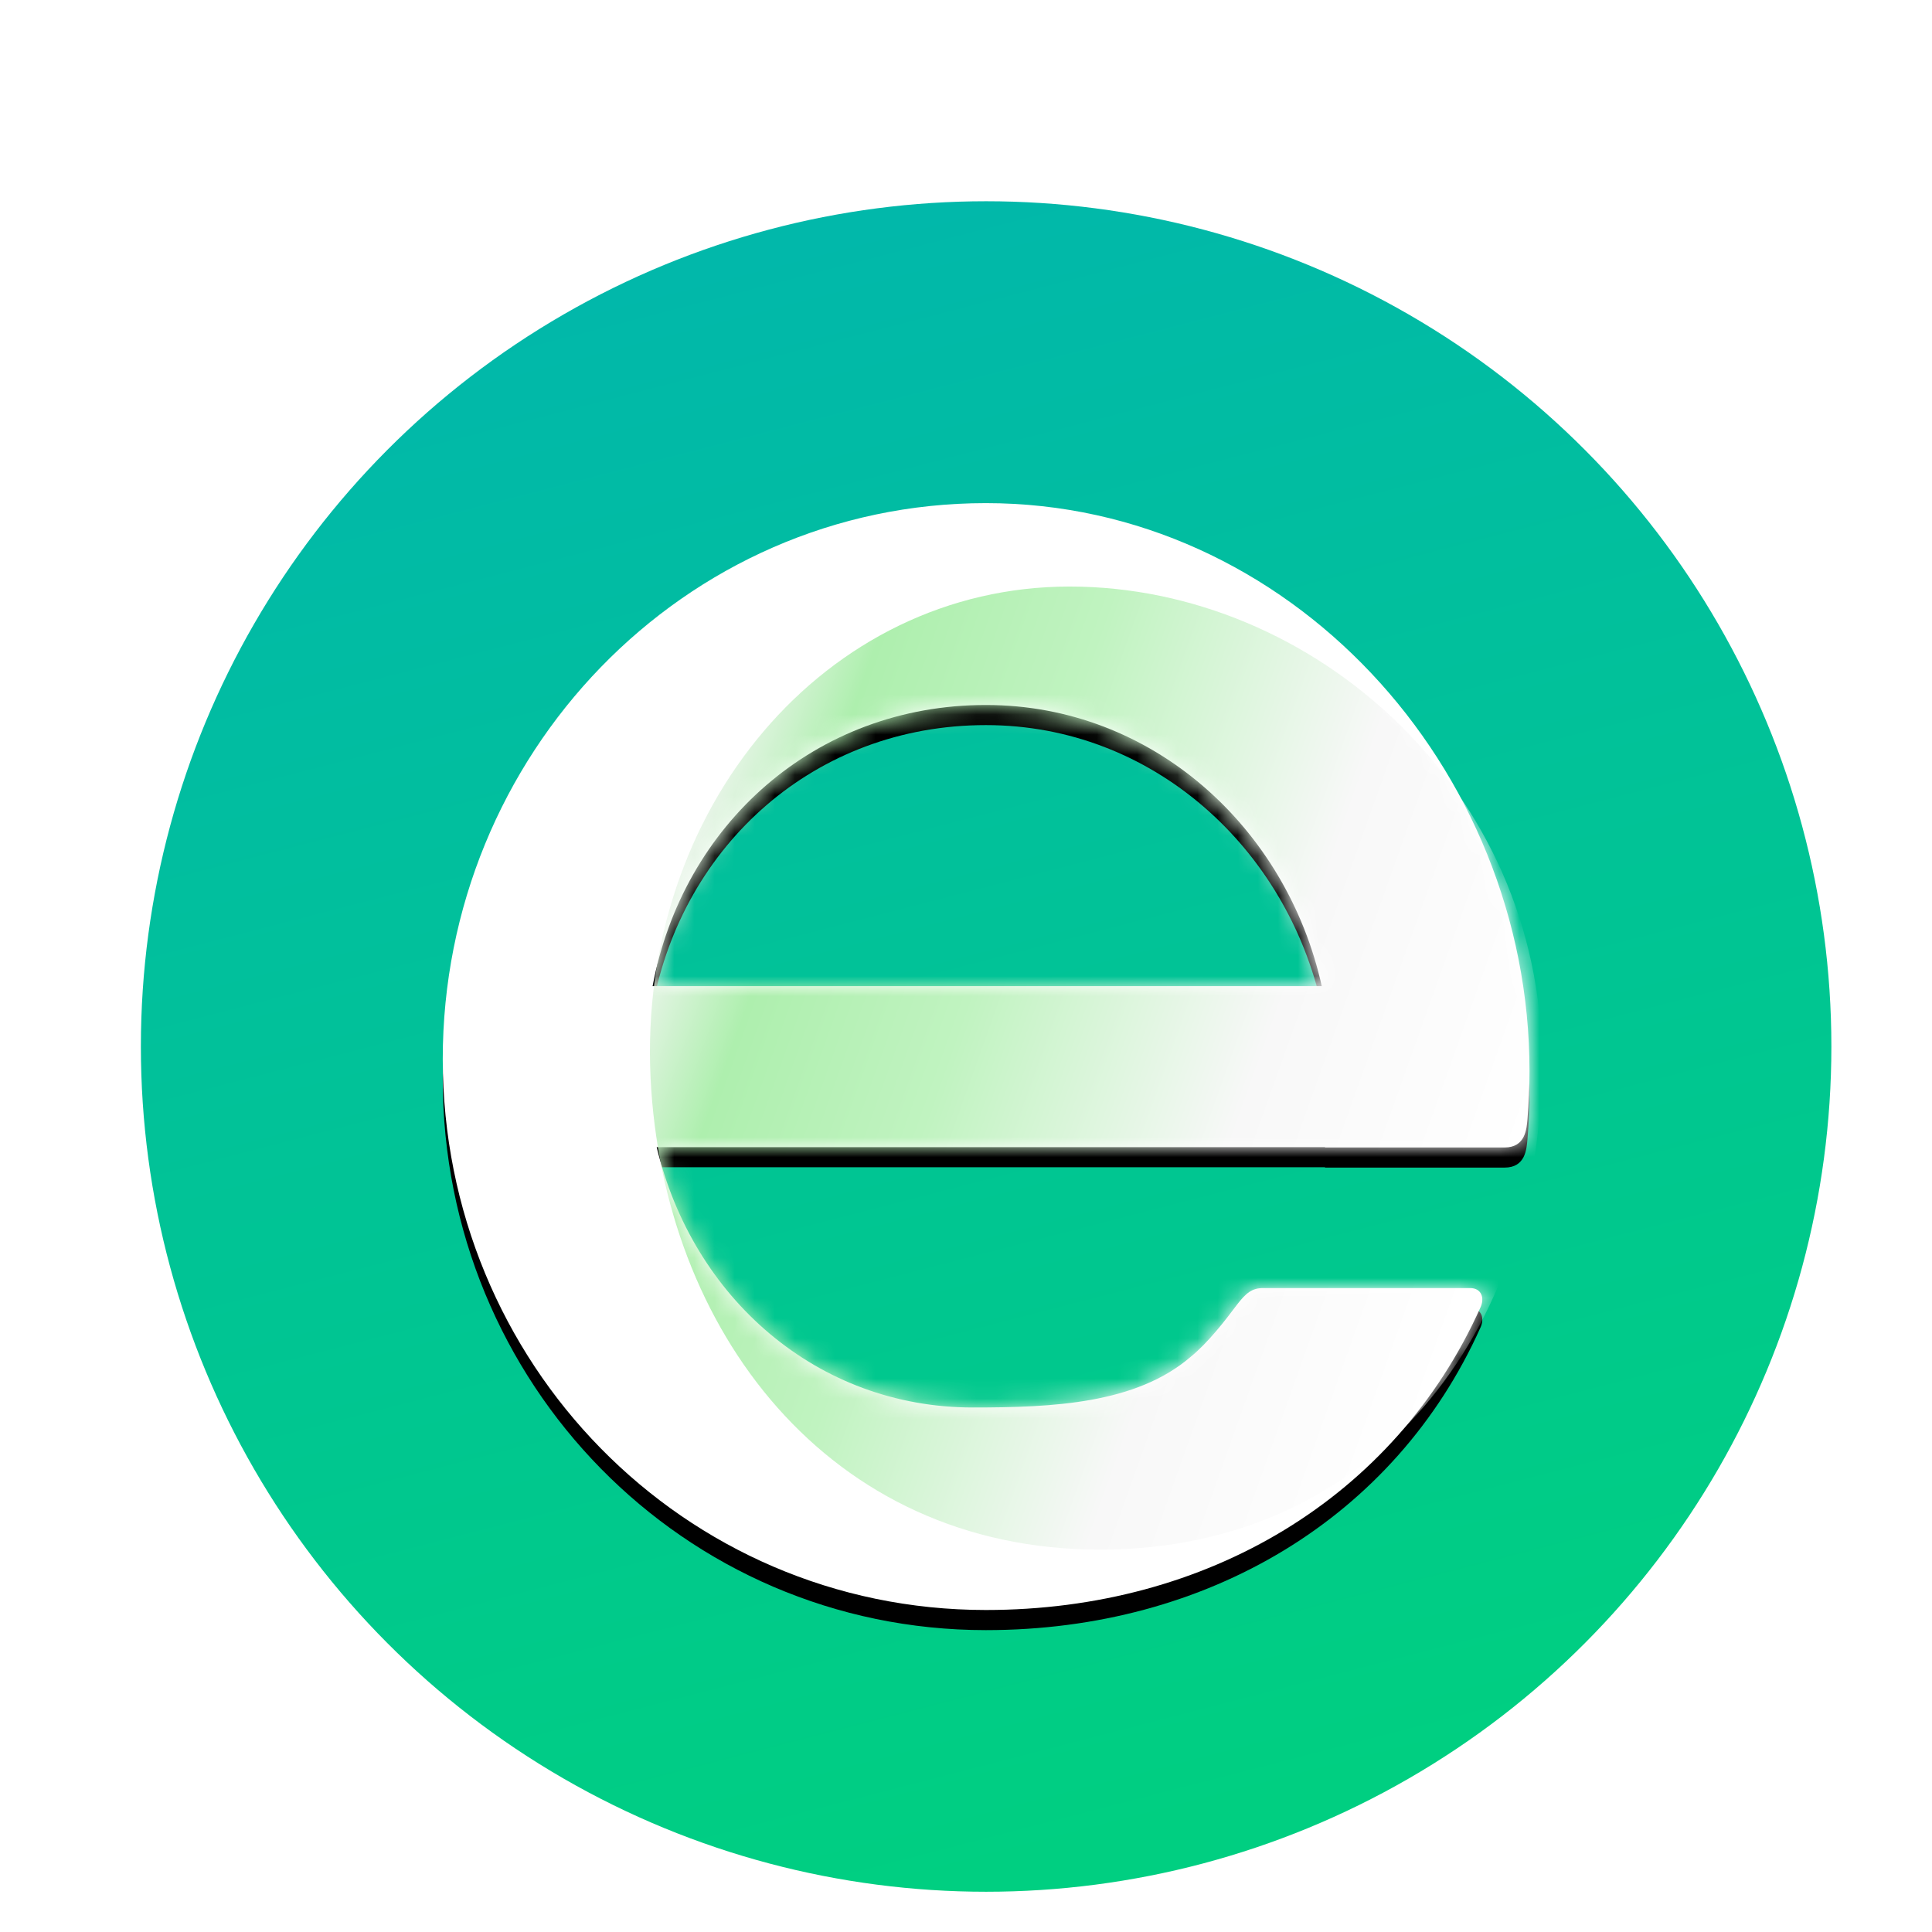 <svg xmlns="http://www.w3.org/2000/svg" xmlns:xlink="http://www.w3.org/1999/xlink" width="96" height="96" viewBox="0 0 96 96">
  <defs>
    <filter id="browser360-cn-a" width="128.6%" height="128.6%" x="-14.3%" y="-14.3%" filterUnits="objectBoundingBox">
      <feOffset dy="2" in="SourceAlpha" result="shadowOffsetOuter1"/>
      <feGaussianBlur in="shadowOffsetOuter1" result="shadowBlurOuter1" stdDeviation="2"/>
      <feComposite in="shadowBlurOuter1" in2="SourceAlpha" operator="out" result="shadowBlurOuter1"/>
      <feColorMatrix in="shadowBlurOuter1" result="shadowMatrixOuter1" values="0 0 0 0 0   0 0 0 0 0   0 0 0 0 0  0 0 0 0.2 0"/>
      <feMerge>
        <feMergeNode in="shadowMatrixOuter1"/>
        <feMergeNode in="SourceGraphic"/>
      </feMerge>
    </filter>
    <linearGradient id="browser360-cn-b" x1="38.592%" x2="62.792%" y1="2.343%" y2="95.745%">
      <stop offset="0%" stop-color="#01B8AA"/>
      <stop offset="100%" stop-color="#00CF81"/>
    </linearGradient>
    <path id="browser360-cn-c" d="M58.84,47 L25.631,47 C27.418,54.496 33.608,59.938 41.345,59.938 C45.318,59.938 49.442,59.753 52.154,57.429 C53.032,56.715 53.872,55.624 54.481,54.81 C54.917,54.25 55.209,54.004 55.766,54.004 C60.294,54.004 63.722,54.004 66.049,54.004 C66.624,54.004 66.778,54.51 66.561,54.971 C62.321,64.416 52.997,70 41.988,70 C26.944,70 15,57.709 15,42.623 C15,27.537 26.944,15 41.988,15 C57.032,15 69,28.127 69,43.213 C69,44.018 68.966,44.815 68.899,45.603 C68.857,46.097 68.8,47.017 67.762,47.017 C65.782,47.017 62.807,47.017 58.838,47.017 C58.839,47.011 58.839,47.006 58.84,47 Z M58.677,39 C56.934,31.144 50.282,25.03 41.988,25.03 C33.495,25.03 26.923,30.986 25.428,39 L58.677,39 Z"/>
    <filter id="browser360-cn-d" width="101.9%" height="103.6%" x="-.9%" y="-.9%" filterUnits="objectBoundingBox">
      <feOffset dy="1" in="SourceAlpha" result="shadowOffsetOuter1"/>
      <feColorMatrix in="shadowOffsetOuter1" values="0 0 0 0 0   0 0 0 0 0   0 0 0 0 0  0 0 0 0.08 0"/>
    </filter>
    <linearGradient id="browser360-cn-e" x1="1.208%" x2="94.994%" y1="31.863%" y2="67.226%">
      <stop offset="0%" stop-color="#F6F6F6"/>
      <stop offset="14.291%" stop-color="#AEEFAE"/>
      <stop offset="36.884%" stop-color="#C0F3C0"/>
      <stop offset="69.338%" stop-color="#F8F8F8"/>
      <stop offset="100%" stop-color="#FFF"/>
    </linearGradient>
  </defs>
  <g fill="none" fill-rule="evenodd" filter="url(#browser360-cn-a)" transform="translate(7 8)">
    <circle cx="42" cy="42" r="42" fill="url(#browser360-cn-b)"/>
    <mask id="browser360-cn-f" fill="#fff">
      <use xlink:href="#browser360-cn-c"/>
    </mask>
    <use fill="#000" filter="url(#browser360-cn-d)" xlink:href="#browser360-cn-c"/>
    <use fill="#FFF" xlink:href="#browser360-cn-c"/>
    <path fill="url(#browser360-cn-e)" d="M47.66,67 C61.226,67 69.613,56.223 69.613,42.751 C69.613,29.278 58.284,19.145 46.147,19.145 C34.01,19.145 24.678,30.195 25.327,43.569 C25.93,55.995 34.094,67 47.66,67 Z" mask="url(#browser360-cn-f)"/>
  </g>
</svg>
